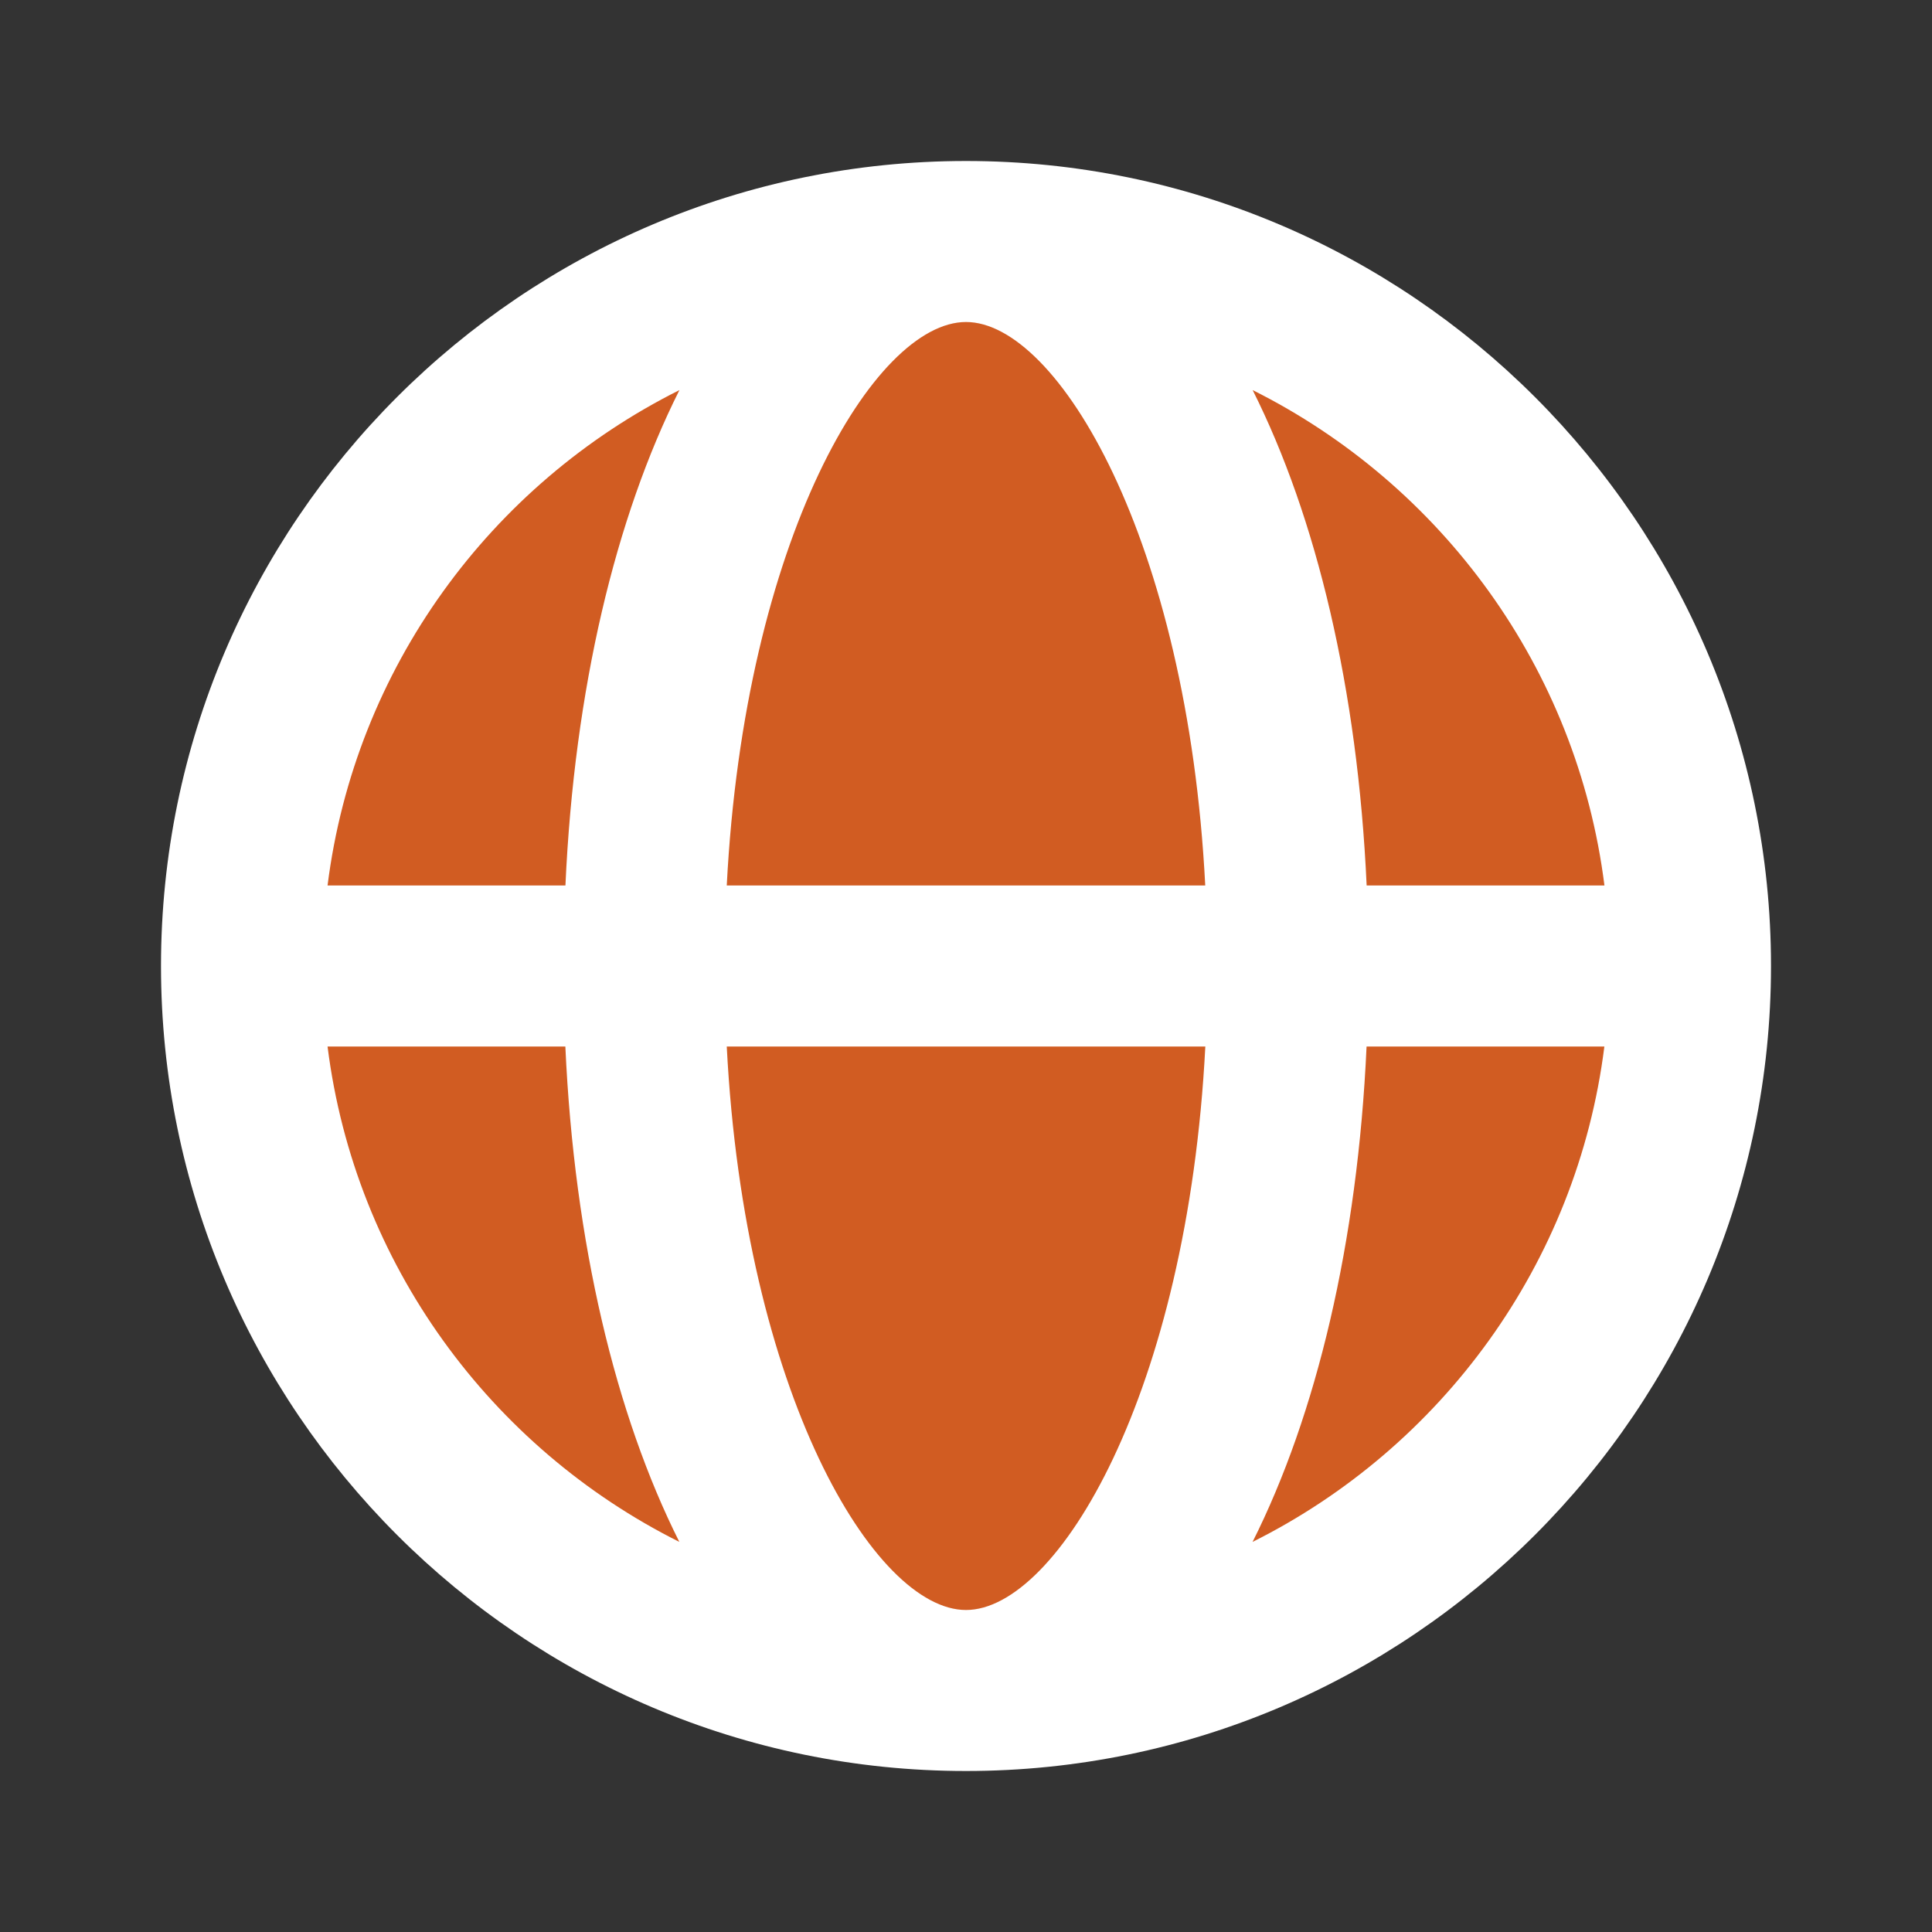 <svg width="48" height="48" viewBox="0 0 48 48" fill="none" xmlns="http://www.w3.org/2000/svg">
<rect x="0" y="0" width="48" height="48" fill="#333333" stroke="none"/>
<path d="M24 42C33.941 42 42 33.941 42 24C42 14.059 33.941 6 24 6C14.059 6 6 14.059 6 24C6 33.941 14.059 42 24 42Z" fill="#D15C22"/>
<path d="M24 4C12.972 4 4 12.972 4 24C4 35.028 12.972 44 24 44C35.028 44 44 35.028 44 24C44 12.972 35.028 4 24 4ZM39.862 22H33.954C33.732 17.116 32.706 12.846 31.122 9.692C35.806 12.034 39.182 16.598 39.862 22ZM24 40C21.726 40 18.498 34.606 18.056 26H29.946C29.502 34.606 26.274 40 24 40ZM18.056 22C18.498 13.394 21.726 8 24 8C26.274 8 29.502 13.394 29.944 22H18.056ZM16.88 9.692C15.296 12.846 14.268 17.116 14.048 22H8.138C8.818 16.598 12.194 12.034 16.88 9.692ZM8.138 26H14.046C14.268 30.884 15.294 35.154 16.878 38.308C12.194 35.966 8.818 31.402 8.138 26ZM31.12 38.308C32.704 35.154 33.73 30.886 33.952 26H39.86C39.182 31.402 35.806 35.966 31.12 38.308Z" fill="white"/>
</svg>
